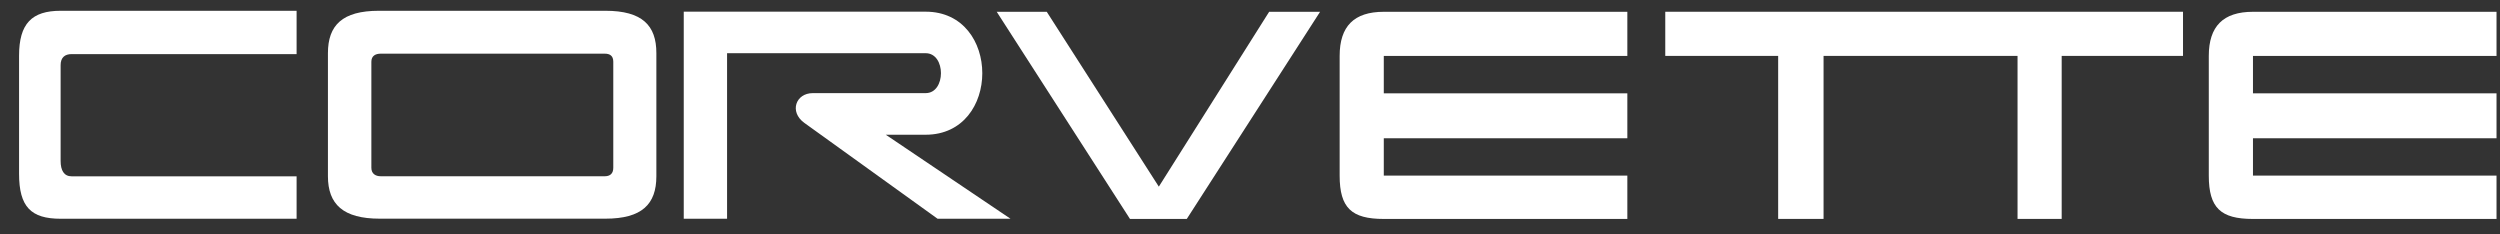 <svg width="64" height="6" viewBox="0 0 64 6" fill="none" xmlns="http://www.w3.org/2000/svg">
<rect x="0" y="0" width="64" height="6" fill="#333333" stroke="none"/>
<path fill-rule="evenodd" clip-rule="evenodd" d="M55.885 0.301H42.631V1.431H45.521V5.604H46.683V1.431H51.649V5.604H52.779V1.431H55.885V0.301Z" fill="white"/>
<path fill-rule="evenodd" clip-rule="evenodd" d="M15.501 0.276H9.699C8.765 0.276 8.395 0.645 8.395 1.362V4.512C8.395 5.23 8.786 5.598 9.72 5.598H15.499C16.433 5.598 16.803 5.228 16.803 4.512V1.362C16.805 0.646 16.435 0.276 15.501 0.276ZM15.7 4.296C15.7 4.448 15.613 4.512 15.482 4.512H9.746C9.615 4.512 9.507 4.448 9.507 4.296V1.58C9.507 1.428 9.615 1.374 9.746 1.374H15.482C15.613 1.374 15.7 1.428 15.7 1.58V4.296Z" fill="white"/>
<path fill-rule="evenodd" clip-rule="evenodd" d="M25.869 5.6L22.676 3.449H23.697C25.63 3.449 25.63 0.299 23.697 0.299H17.504V5.6H18.613V1.362H23.697C24.219 1.362 24.219 2.384 23.697 2.384H20.807C20.372 2.384 20.199 2.862 20.59 3.145L24.002 5.6H25.869Z" fill="white"/>
<path fill-rule="evenodd" clip-rule="evenodd" d="M29.666 4.778L26.797 0.302H25.516L28.927 5.604H30.382L33.794 0.302H32.49L29.666 4.778Z" fill="white"/>
<path fill-rule="evenodd" clip-rule="evenodd" d="M41.66 1.432V0.302H35.425C34.664 0.302 34.295 0.671 34.295 1.432V4.496C34.295 5.322 34.599 5.605 35.425 5.605H41.66V4.496H35.425V3.54H41.66V2.389H35.425V1.432H41.66Z" fill="white"/>
<path fill-rule="evenodd" clip-rule="evenodd" d="M56.545 1.432V4.496C56.545 5.322 56.849 5.605 57.675 5.605H63.911V4.496H57.676V3.54H63.911V2.389H57.676V1.432H63.911V0.302H57.676C56.915 0.302 56.545 0.671 56.545 1.432Z" fill="white"/>
<path fill-rule="evenodd" clip-rule="evenodd" d="M1.553 5.6H7.593V4.514H1.835C1.639 4.514 1.552 4.362 1.552 4.123V1.667C1.552 1.472 1.66 1.385 1.835 1.385H7.593V0.276H1.553C0.815 0.276 0.488 0.602 0.488 1.427V4.448C0.488 5.295 0.792 5.6 1.553 5.6Z" fill="white"/>
</svg>
